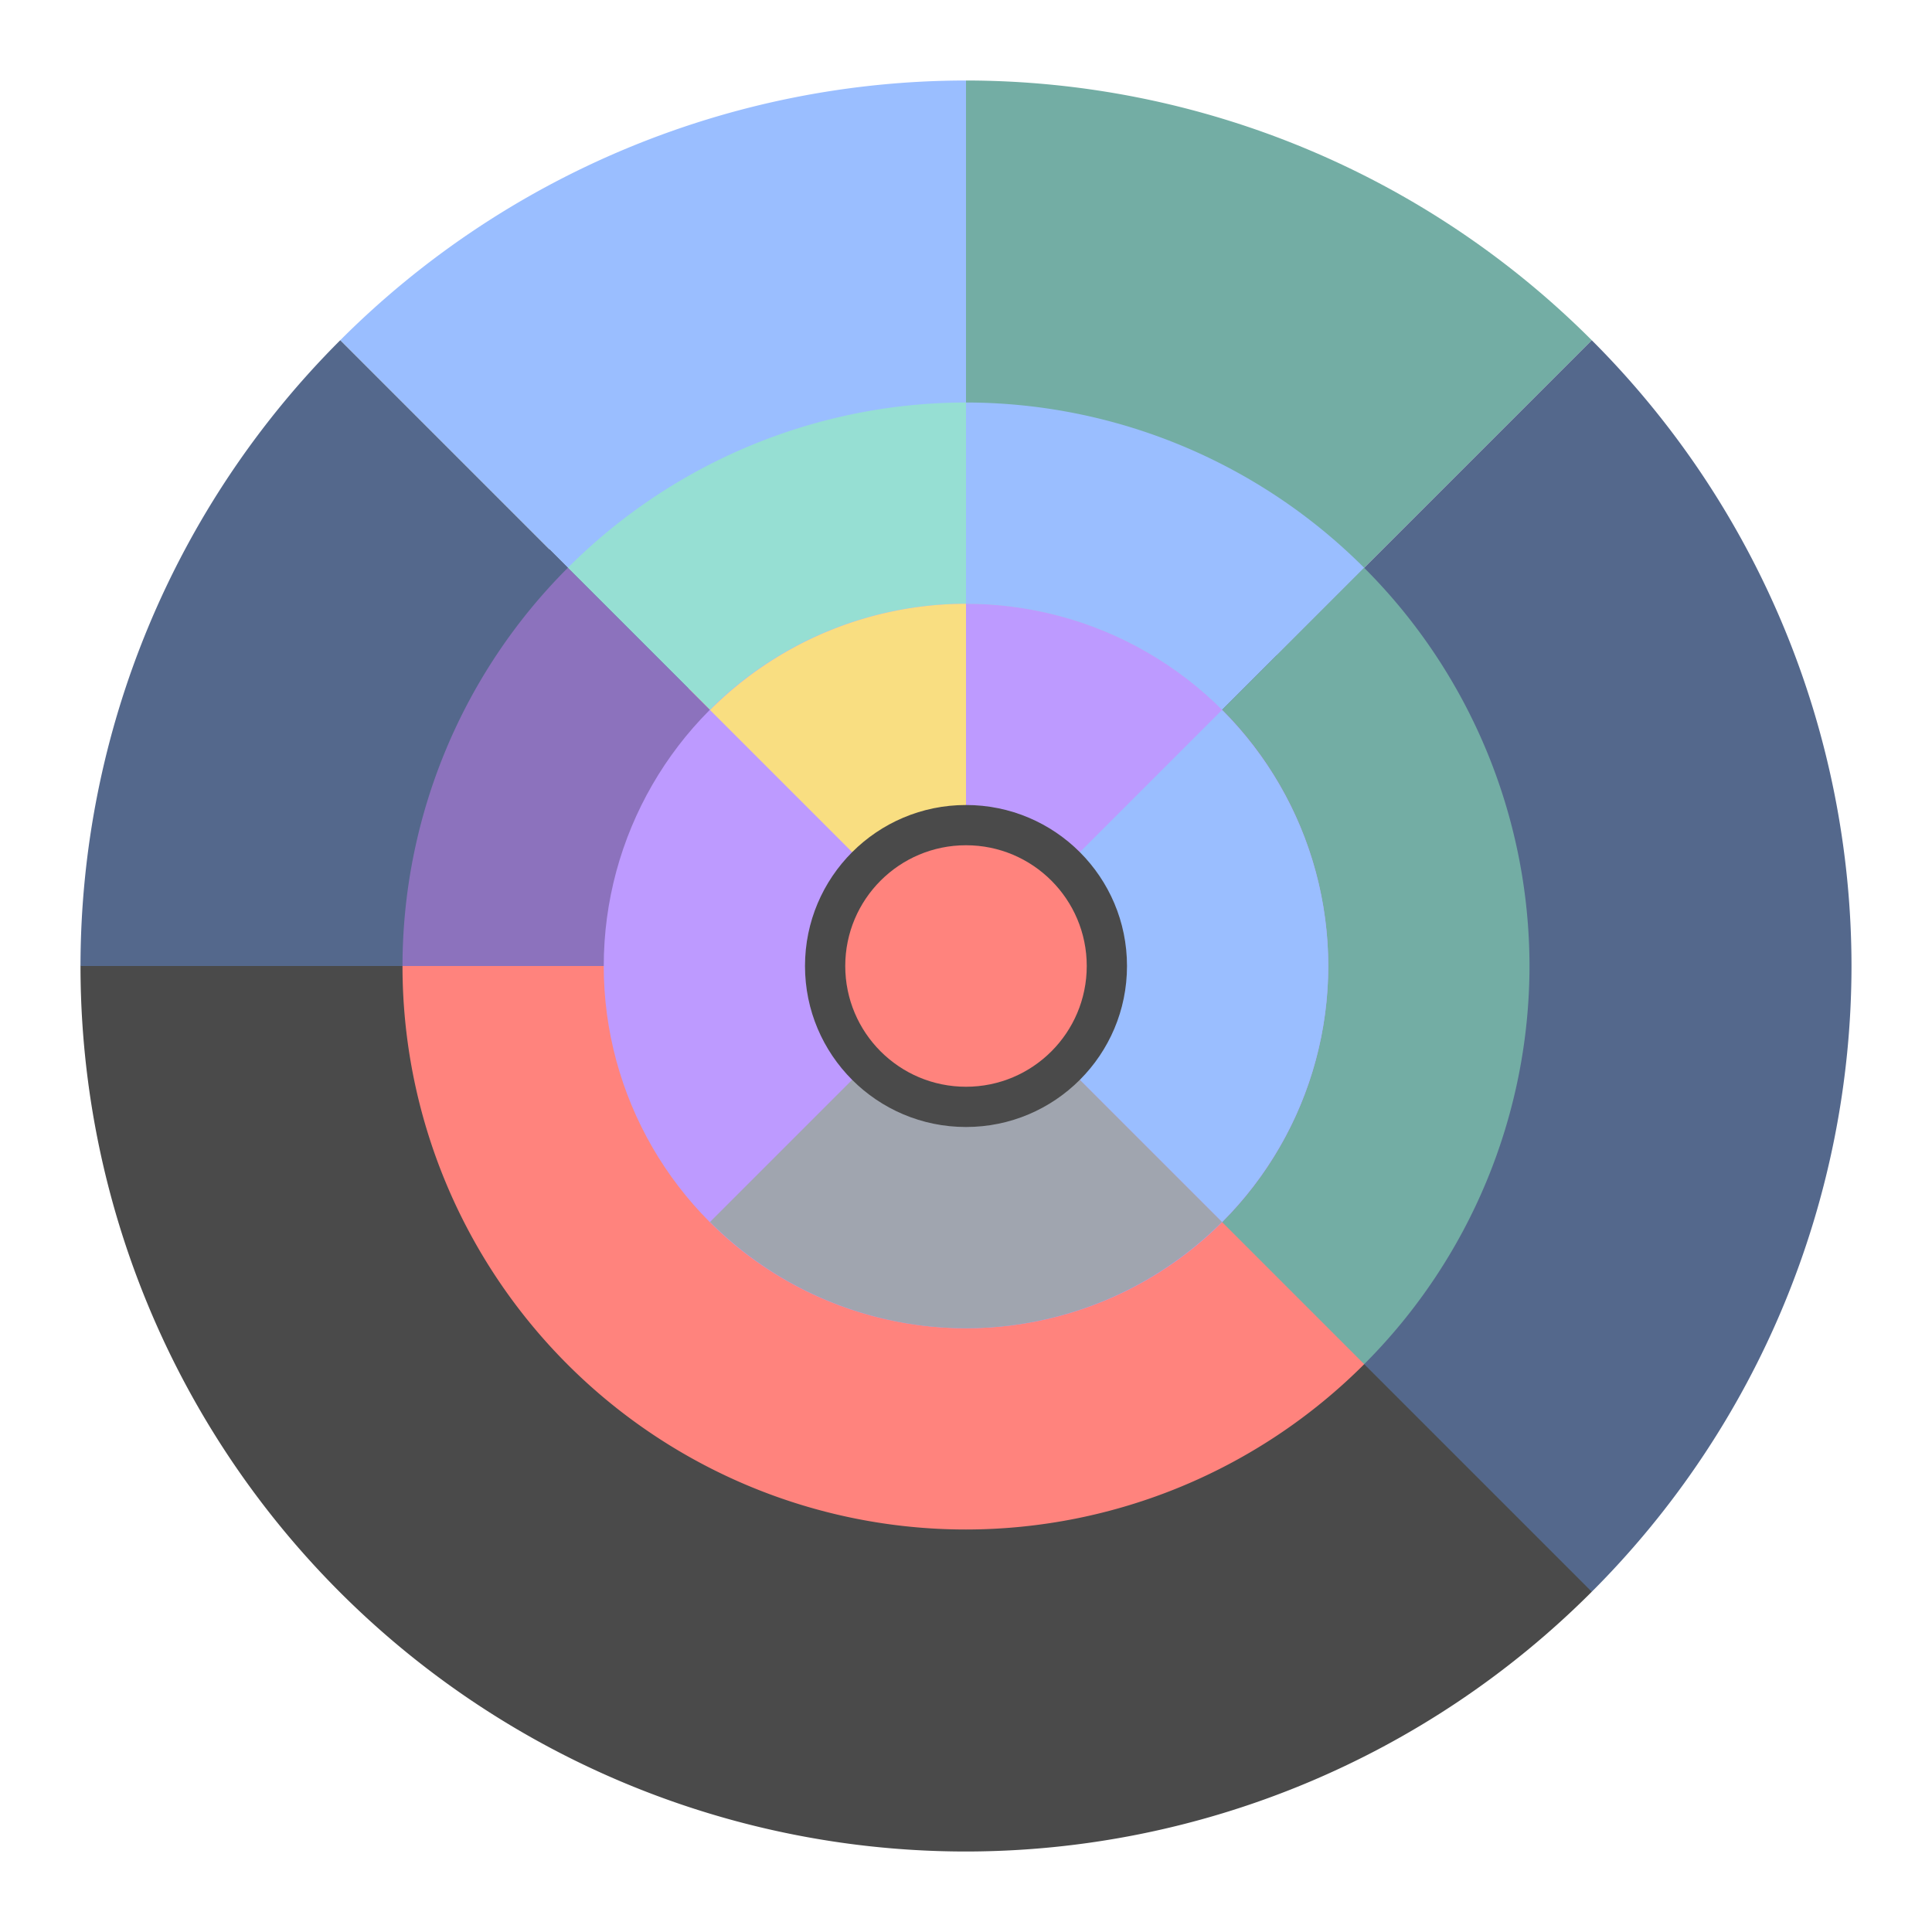 <?xml version="1.0" encoding="UTF-8" standalone="no"?>
<svg
   xmlns:dc="http://purl.org/dc/elements/1.1/"
   xmlns:cc="http://creativecommons.org/ns#"
   xmlns:rdf="http://www.w3.org/1999/02/22-rdf-syntax-ns#"
   xmlns:svg="http://www.w3.org/2000/svg"
   xmlns="http://www.w3.org/2000/svg"
   xmlns:sodipodi="http://sodipodi.sourceforge.net/DTD/sodipodi-0.dtd"
   xmlns:inkscape="http://www.inkscape.org/namespaces/inkscape"
   inkscape:export-ydpi="96"
   inkscape:export-xdpi="96"
   inkscape:export-filename="/home/creepertron/Icon References/Delta/png/viral.png"
   inkscape:version="0.92.5 (2060ec1f9f, 2020-04-08)"
   sodipodi:docname="viral.svg"
   xml:space="preserve"
   enable-background="new 0 0 192 192"
   viewBox="0 0 192 192"
   y="0px"
   x="0px"
   id="Слой_1"
   version="1.1"><path
     style="fill:#4a4a4a;fill-opacity:1;stroke-width:1.76"
     d="M 80 32 L 8 96 A 88 88 0 0 0 96 184 A 88 88 0 0 0 158.188 158.188 L 158.188 158.186 L 165 92 L 80 32 z "
     id="circle1097" /><path
     style="fill:#9abeff;stroke-width:4"
     d="M 96 8 A 88 88 0 0 0 33.812 33.812 L 96 96 L 96 8 z "
     id="path835-3-6" /><path
     style="fill:#73ada4;stroke-width:4"
     d="M 96 8 L 96 96 L 158.188 33.812 A 88 88 0 0 0 96 8 z "
     id="path835-3" /><path
     style="fill:#54688c;stroke-width:4"
     d="M 158.188 33.812 L 96 96 L 158.188 158.188 A 88 88 0 0 0 184 96 A 88 88 0 0 0 158.188 33.812 z "
     id="path835-6" /><path
     style="fill:#54688c;stroke-width:4"
     d="M 33.812 33.812 A 88 88 0 0 0 8 96 L 96 96 L 33.812 33.812 z "
     id="path835-5" /><path
     style="opacity:1;vector-effect:none;fill:#ff837d;fill-opacity:1;stroke-width:4;paint-order:stroke fill markers"
     d="M 75 62 L 40 96 A 56 56 0 0 0 96 152 A 56 56 0 0 0 135.586 135.559 L 135.57 135.57 L 130 82 L 75 62 z "
     id="path839" /><path
     inkscape:connector-curvature="0"
     style="fill:#9abeff;stroke-width:4"
     d="m 96,40 a 56,56 0 0 1 39.57,16.43 L 96,96 Z"
     id="path835-1" /><path
     inkscape:connector-curvature="0"
     style="fill:#96dfd3;stroke-width:4"
     d="M 96,40 A 56,56 0 0 0 56.43,56.43 L 96,96 Z"
     id="path835" /><path
     inkscape:connector-curvature="0"
     style="opacity:1;vector-effect:none;fill:#8c72bd;fill-opacity:1;stroke-width:4;paint-order:stroke fill markers"
     d="M 56.43,56.43 A 56,56 0 0 0 40,96 h 56 z"
     id="path839-3" /><path
     inkscape:connector-curvature="0"
     style="fill:#96dfd3;stroke-width:4"
     d="m 96,60 a 36,36 0 0 1 25.438,10.562 L 96,96 Z"
     id="path835-2-2" /><path
     inkscape:connector-curvature="0"
     style="fill:#73ada4;stroke-width:4"
     d="M 135.57,56.43 96,96 135.57,135.57 A 56,56 0 0 0 152,96 56,56 0 0 0 135.57,56.43 Z"
     id="path835-6-3" /><circle
     style="opacity:1;vector-effect:none;fill:#bd9aff;fill-opacity:1;stroke-width:4;paint-order:stroke fill markers"
     id="path841"
     cx="96"
     cy="96"
     r="36" /><path
     inkscape:connector-curvature="0"
     style="fill:#f9de81;stroke-width:4"
     d="M 96,60 A 36,36 0 0 0 70.562,70.562 L 96,96 Z"
     id="path835-2" /><path
     inkscape:connector-curvature="0"
     style="fill:#9abeff;stroke-width:4"
     d="M 121.438,70.562 96,96 121.438,121.437 A 36,36 0 0 0 132,96 36,36 0 0 0 121.438,70.562 Z"
     id="path835-6-7" /><path
     inkscape:connector-curvature="0"
     style="fill:#a0a5af;stroke-width:4"
     d="M 96,96 70.562,121.437 A 36,36 0 0 0 96,132 36,36 0 0 0 121.438,121.437 Z"
     id="path1070" /><circle
     style="opacity:1;vector-effect:none;fill:#4a4a4a;fill-opacity:1;stroke-width:4;paint-order:stroke fill markers"
     id="path831"
     cx="96"
     cy="96"
     r="16" /><circle
     style="opacity:1;vector-effect:none;fill:#ff837d;fill-opacity:1;stroke-width:4;paint-order:stroke fill markers"
     id="path829"
     cx="96"
     cy="96"
     r="12" /><path
     id="path959"
     class="st1"
     d="m 71.809,61.029 v 70.013 c 0,1.657 1.156,2.316 2.582,1.472 8.581,-5.079 36.874,-21.821 59.266,-35.017 1.427,-0.841 1.427,-2.204 -3.1e-4,-3.045 L 74.394,59.551 a 1.715,1.715 150.247 0 0 -2.585,1.478 z"
     sodipodi:nodetypes="cccc"
     inkscape:original-d="m 71.809309,58.028929 v 76.013281 c 0,0 37.452251,-22.17568 64.432651,-38.068241 z"
     inkscape:path-effect="#path-effect972"
     style="fill:#000000;fill-opacity:0;stroke-width:1.232" /><path
     id="path961"
     class="st0"
     d="m 83.76,81.726 v 28.495 c 0,1.657 1.157,2.318 2.584,1.476 4.77,-2.812 15.281,-9.005 24.149,-14.207 1.429,-0.838 1.43,-2.198 0.002,-3.038 L 86.345,80.247 a 1.716,1.716 150.233 0 0 -2.586,1.479 z"
     sodipodi:nodetypes="cccc"
     inkscape:path-effect="#path-effect974"
     inkscape:original-d="m 83.759532,78.726223 v 34.495487 c 0,0 17.124548,-10.10225 29.321168,-17.247741 z"
     style="fill:#000000;fill-opacity:0;stroke-width:1.232" /><rect
     id="rect963"
     x="83.76"
     y="102.873"
     class="st0"
     width="7.638"
     height="25.872"
     style="fill:#000000;fill-opacity:0;stroke-width:1.232" /><defs
     id="defs11"><inkscape:path-effect
       effect="fillet_chamfer"
       id="path-effect967"
       is_visible="true"
       lpeversion="1"
       satellites_param="F,0,0,1,0,3,0,1 @ F,0,0,1,0,3,0,1 @ F,0,0,1,0,3,0,1"
       unit="px"
       method="auto"
       mode="F"
       radius="3"
       chamfer_steps="1"
       flexible="false"
       use_knot_distance="true"
       apply_no_radius="true"
       apply_with_radius="true"
       only_selected="false"
       hide_knots="false" /><inkscape:path-effect
       effect="fillet_chamfer"
       id="path-effect970"
       is_visible="true"
       lpeversion="1"
       satellites_param="F,0,0,1,0,3,0,1 @ F,0,0,1,0,3,0,1 @ F,0,0,1,0,3,0,1"
       unit="px"
       method="auto"
       mode="F"
       radius="3"
       chamfer_steps="1"
       flexible="false"
       use_knot_distance="true"
       apply_no_radius="true"
       apply_with_radius="true"
       only_selected="false"
       hide_knots="false" /><inkscape:path-effect
       effect="fillet_chamfer"
       id="path-effect972"
       is_visible="true"
       lpeversion="1"
       satellites_param="F,0,0,1,0,3,0,1 @ F,0,0,1,0,3,0,1 @ F,0,0,1,0,3,0,1"
       unit="px"
       method="auto"
       mode="F"
       radius="3"
       chamfer_steps="1"
       flexible="false"
       use_knot_distance="true"
       apply_no_radius="true"
       apply_with_radius="true"
       only_selected="false"
       hide_knots="false" /><inkscape:path-effect
       effect="fillet_chamfer"
       id="path-effect974"
       is_visible="true"
       lpeversion="1"
       satellites_param="F,0,0,1,0,3,0,1 @ F,0,0,1,0,3,0,1 @ F,0,0,1,0,3,0,1"
       unit="px"
       method="auto"
       mode="F"
       radius="3"
       chamfer_steps="1"
       flexible="false"
       use_knot_distance="true"
       apply_no_radius="true"
       apply_with_radius="true"
       only_selected="false"
       hide_knots="false" /></defs><sodipodi:namedview
     inkscape:document-rotation="0"
     inkscape:object-paths="true"
     inkscape:snap-object-midpoints="true"
     inkscape:snap-center="false"
     inkscape:object-nodes="true"
     inkscape:snap-intersection-paths="true"
     inkscape:current-layer="Слой_1"
     inkscape:window-maximized="1"
     inkscape:window-y="-2"
     inkscape:window-x="-12"
     inkscape:cy="96.988494"
     inkscape:cx="93.659137"
     inkscape:zoom="2.4583334"
     showgrid="true"
     id="namedview9"
     inkscape:window-height="745"
     inkscape:window-width="1280"
     inkscape:pageshadow="2"
     inkscape:pageopacity="0"
     guidetolerance="10"
     gridtolerance="10"
     objecttolerance="10"
     borderopacity="1"
     bordercolor="#666666"
     pagecolor="#ffffff"
     showguides="true"
     inkscape:guide-bbox="true"><inkscape:grid
       type="xygrid"
       id="grid868" /></sodipodi:namedview><style
     type="text/css"
     id="style824">
	.st0{fill:#CD201F;}
	.st1{fill:#FFFFFF;}
</style><g
     transform="translate(-222.582,84.185)"
     id="Vonalak" /></svg>